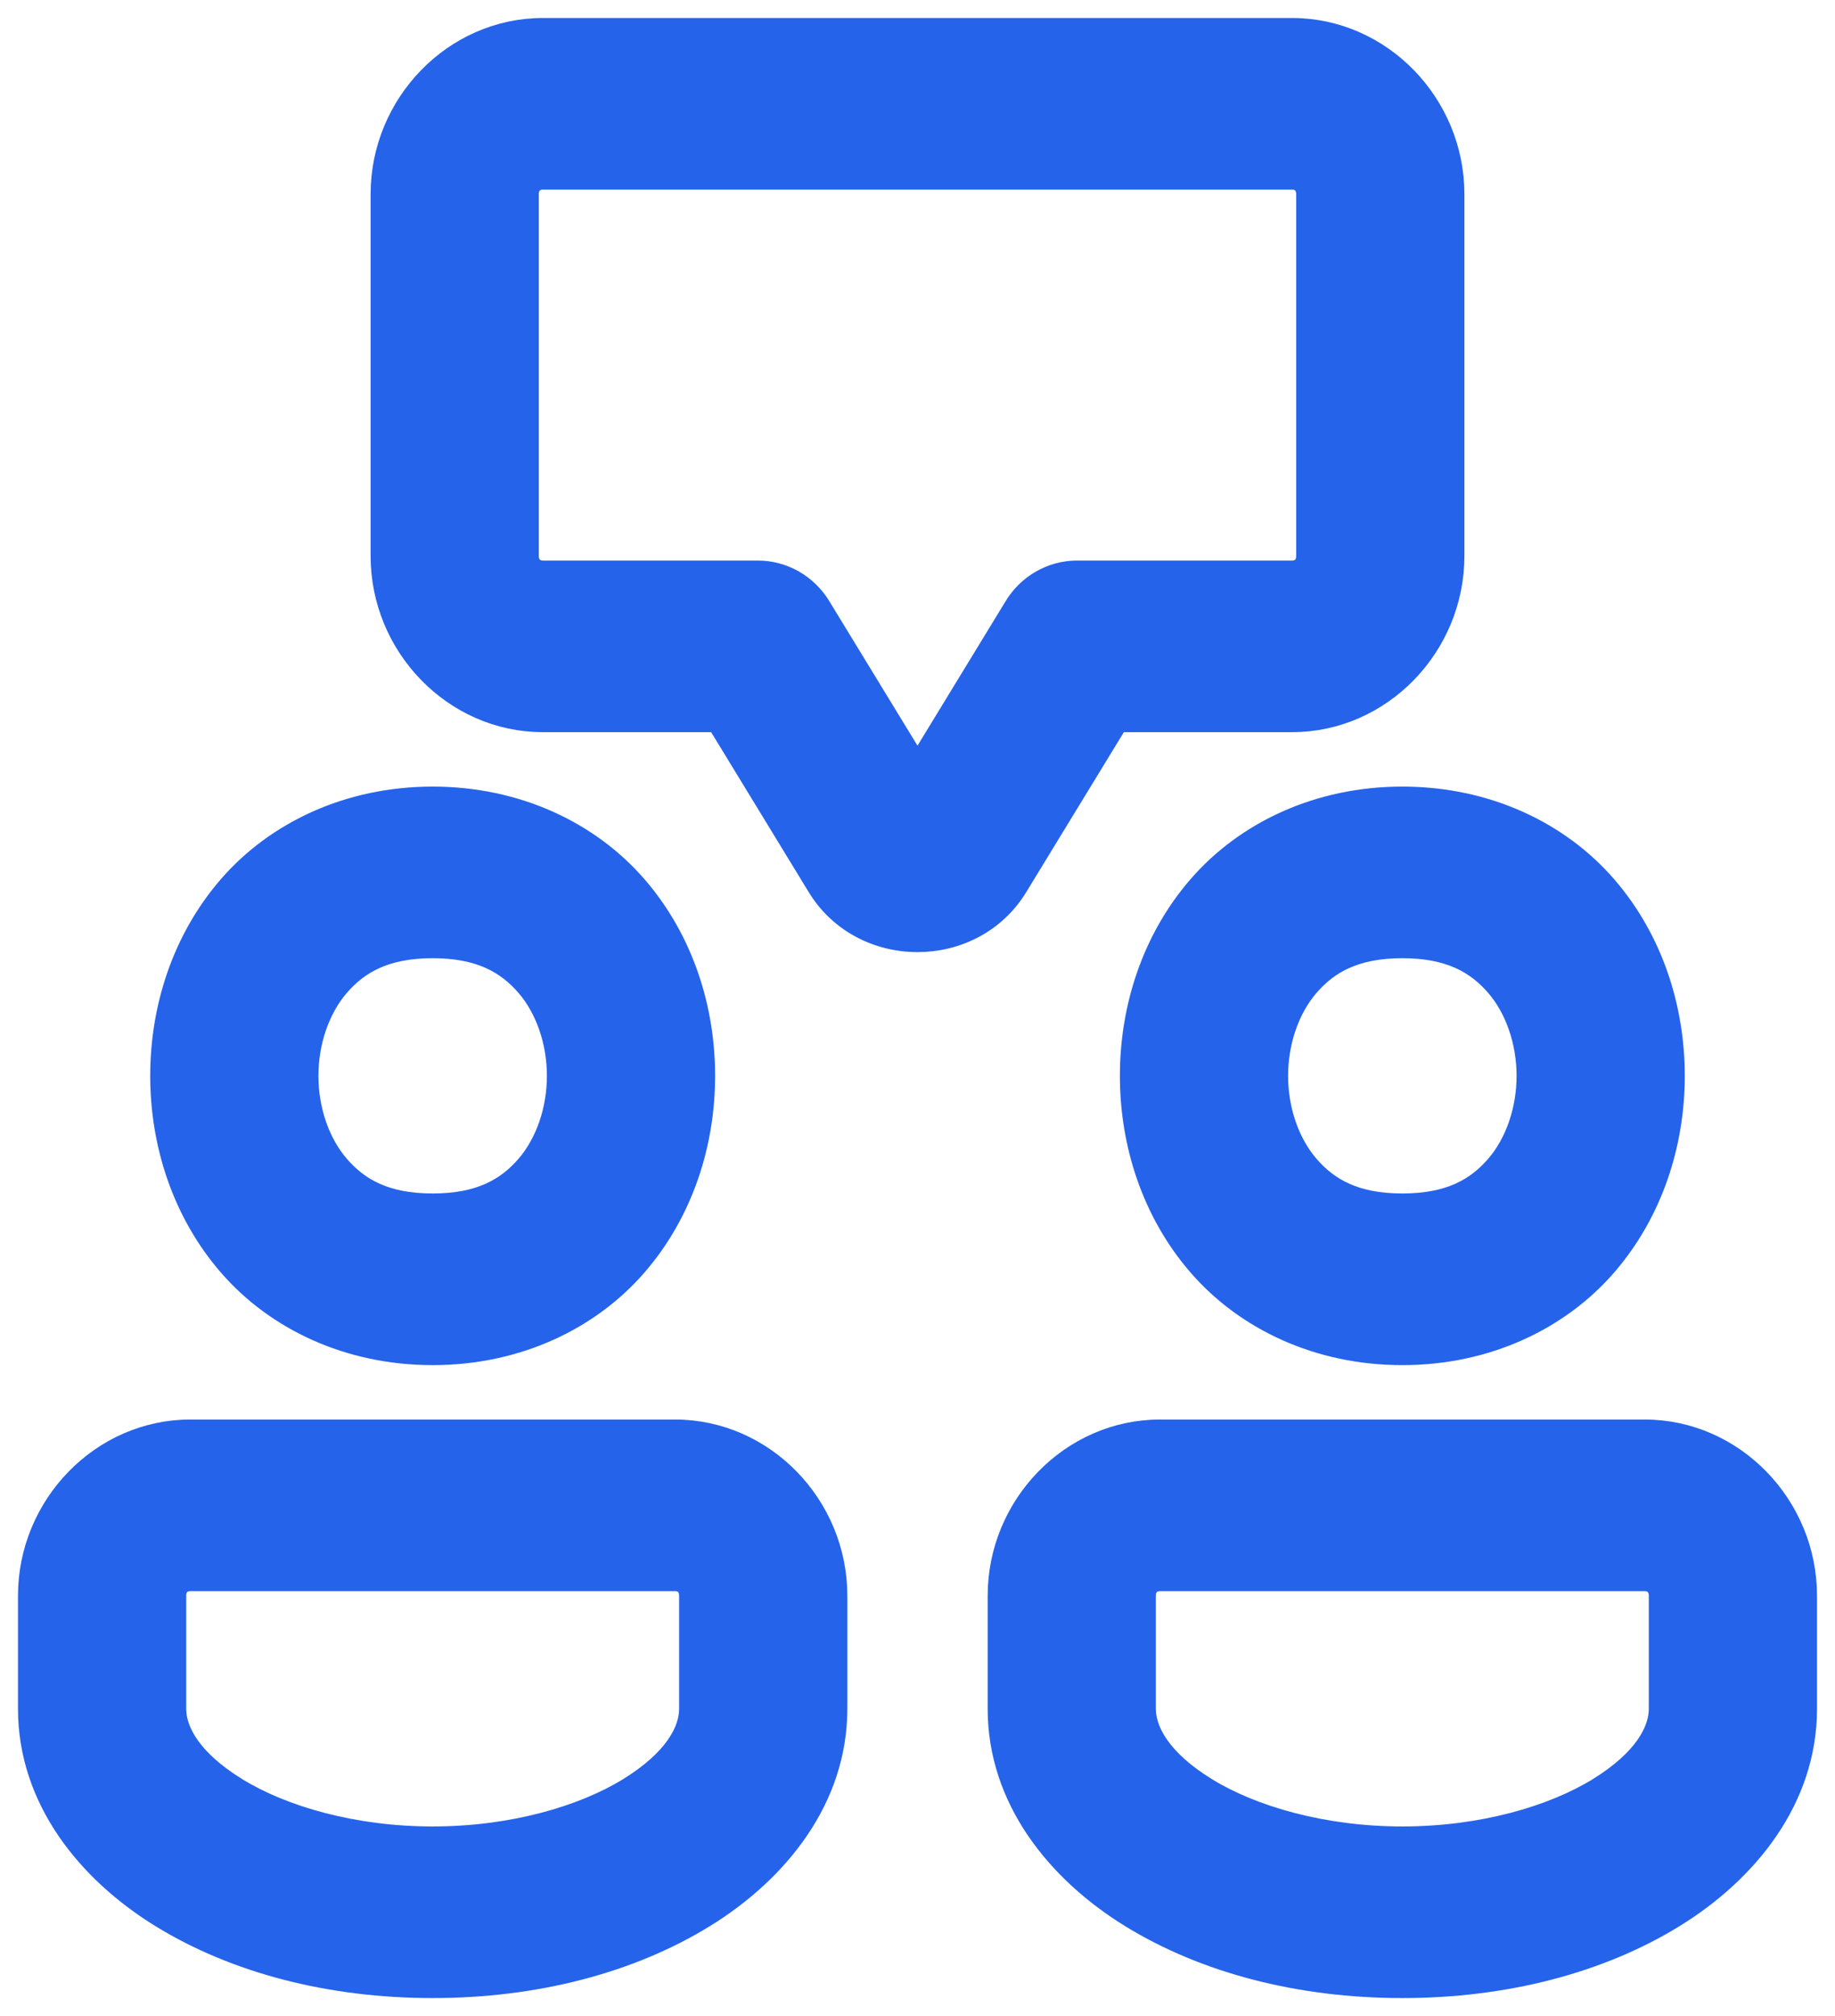 <svg width="51" height="56" viewBox="0 0 51 56" fill="none" xmlns="http://www.w3.org/2000/svg">
<path d="M22.691 24.652L22.691 24.652C23.949 26.712 27.053 26.712 28.309 24.65L31.095 20.087H35.913C38.403 20.087 40.45 17.979 40.45 15.442V5.395C40.45 2.859 38.403 0.75 35.913 0.75H15.088C12.597 0.75 10.55 2.859 10.55 5.395V15.442C10.55 17.979 12.597 20.087 15.088 20.087H19.905L22.691 24.652ZM29.936 15.82H29.936C29.581 15.82 29.232 15.913 28.922 16.089C28.612 16.265 28.352 16.518 28.165 16.825L25.5 21.192L22.833 16.825C22.646 16.518 22.386 16.265 22.076 16.089C21.766 15.913 21.417 15.82 21.062 15.82H21.062H15.088C14.969 15.82 14.883 15.778 14.825 15.72C14.767 15.66 14.725 15.568 14.725 15.442V5.395C14.725 5.269 14.767 5.177 14.825 5.118C14.883 5.059 14.969 5.017 15.088 5.017H35.913C36.031 5.017 36.117 5.059 36.175 5.118C36.233 5.177 36.275 5.269 36.275 5.395V15.442C36.275 15.568 36.233 15.66 36.175 15.72C36.117 15.778 36.031 15.82 35.913 15.82H29.936ZM12.025 22.099C9.658 22.099 7.633 23.079 6.328 24.584C5.028 26.083 4.425 28 4.425 29.884C4.425 31.767 5.028 33.684 6.328 35.184C7.633 36.688 9.658 37.669 12.025 37.669C14.392 37.669 16.417 36.688 17.722 35.184C19.022 33.684 19.625 31.767 19.625 29.884C19.625 28 19.022 26.083 17.722 24.584C16.417 23.079 14.392 22.099 12.025 22.099ZM38.975 22.099C36.608 22.099 34.583 23.079 33.278 24.584C31.978 26.083 31.375 28 31.375 29.884C31.375 31.767 31.978 33.684 33.278 35.184C34.583 36.688 36.608 37.669 38.975 37.669C41.342 37.669 43.367 36.688 44.672 35.184C45.972 33.684 46.575 31.767 46.575 29.884C46.575 28 45.972 26.083 44.672 24.584C43.367 23.079 41.342 22.099 38.975 22.099ZM12.025 26.366C13.333 26.366 14.064 26.799 14.597 27.413C15.134 28.033 15.45 28.941 15.45 29.884C15.45 30.827 15.134 31.735 14.597 32.354C14.064 32.969 13.333 33.401 12.025 33.401C10.717 33.401 9.986 32.969 9.453 32.354C8.916 31.735 8.6 30.827 8.6 29.884C8.6 28.941 8.916 28.033 9.453 27.413C9.986 26.799 10.717 26.366 12.025 26.366ZM38.975 26.366C40.283 26.366 41.014 26.799 41.547 27.413C42.084 28.033 42.4 28.941 42.4 29.884C42.4 30.827 42.084 31.735 41.547 32.354C41.014 32.969 40.283 33.401 38.975 33.401C37.667 33.401 36.936 32.969 36.403 32.354C35.866 31.735 35.55 30.827 35.55 29.884C35.55 28.941 35.866 28.033 36.403 27.413C36.936 26.799 37.667 26.366 38.975 26.366ZM5.287 39.68C2.798 39.68 0.75 41.789 0.75 44.326V47.465C0.75 49.992 2.394 52.023 4.453 53.29C6.515 54.558 9.152 55.25 12.025 55.25C14.898 55.25 17.535 54.558 19.597 53.29C21.656 52.023 23.3 49.992 23.3 47.465V44.326C23.3 41.789 21.252 39.68 18.762 39.68H5.287ZM32.237 39.68C29.748 39.68 27.7 41.789 27.7 44.326V47.465C27.7 49.992 29.344 52.023 31.403 53.29C33.465 54.558 36.102 55.25 38.975 55.25C41.848 55.25 44.485 54.558 46.547 53.29C48.606 52.023 50.25 49.992 50.25 47.465V44.326C50.25 41.789 48.202 39.68 45.712 39.68H32.237ZM5.287 43.948H18.762C18.882 43.948 18.968 43.989 19.025 44.047C19.083 44.106 19.125 44.198 19.125 44.326V47.465C19.125 48.054 18.717 48.851 17.445 49.634C16.181 50.411 14.225 50.983 12.025 50.983C9.825 50.983 7.869 50.411 6.605 49.634C5.333 48.851 4.925 48.054 4.925 47.465V44.326C4.925 44.198 4.967 44.106 5.025 44.047C5.082 43.989 5.168 43.948 5.287 43.948ZM45.712 43.948C45.832 43.948 45.919 43.989 45.975 44.047C46.033 44.106 46.075 44.198 46.075 44.326V47.465C46.075 48.054 45.667 48.851 44.395 49.634C43.131 50.411 41.175 50.983 38.975 50.983C36.775 50.983 34.819 50.411 33.555 49.634C32.283 48.851 31.875 48.054 31.875 47.465V44.326C31.875 44.198 31.917 44.106 31.975 44.047C32.032 43.989 32.118 43.948 32.237 43.948H45.712Z" fill="#2563EB" stroke="#2563EB" stroke-width="0.5"/>
</svg>
